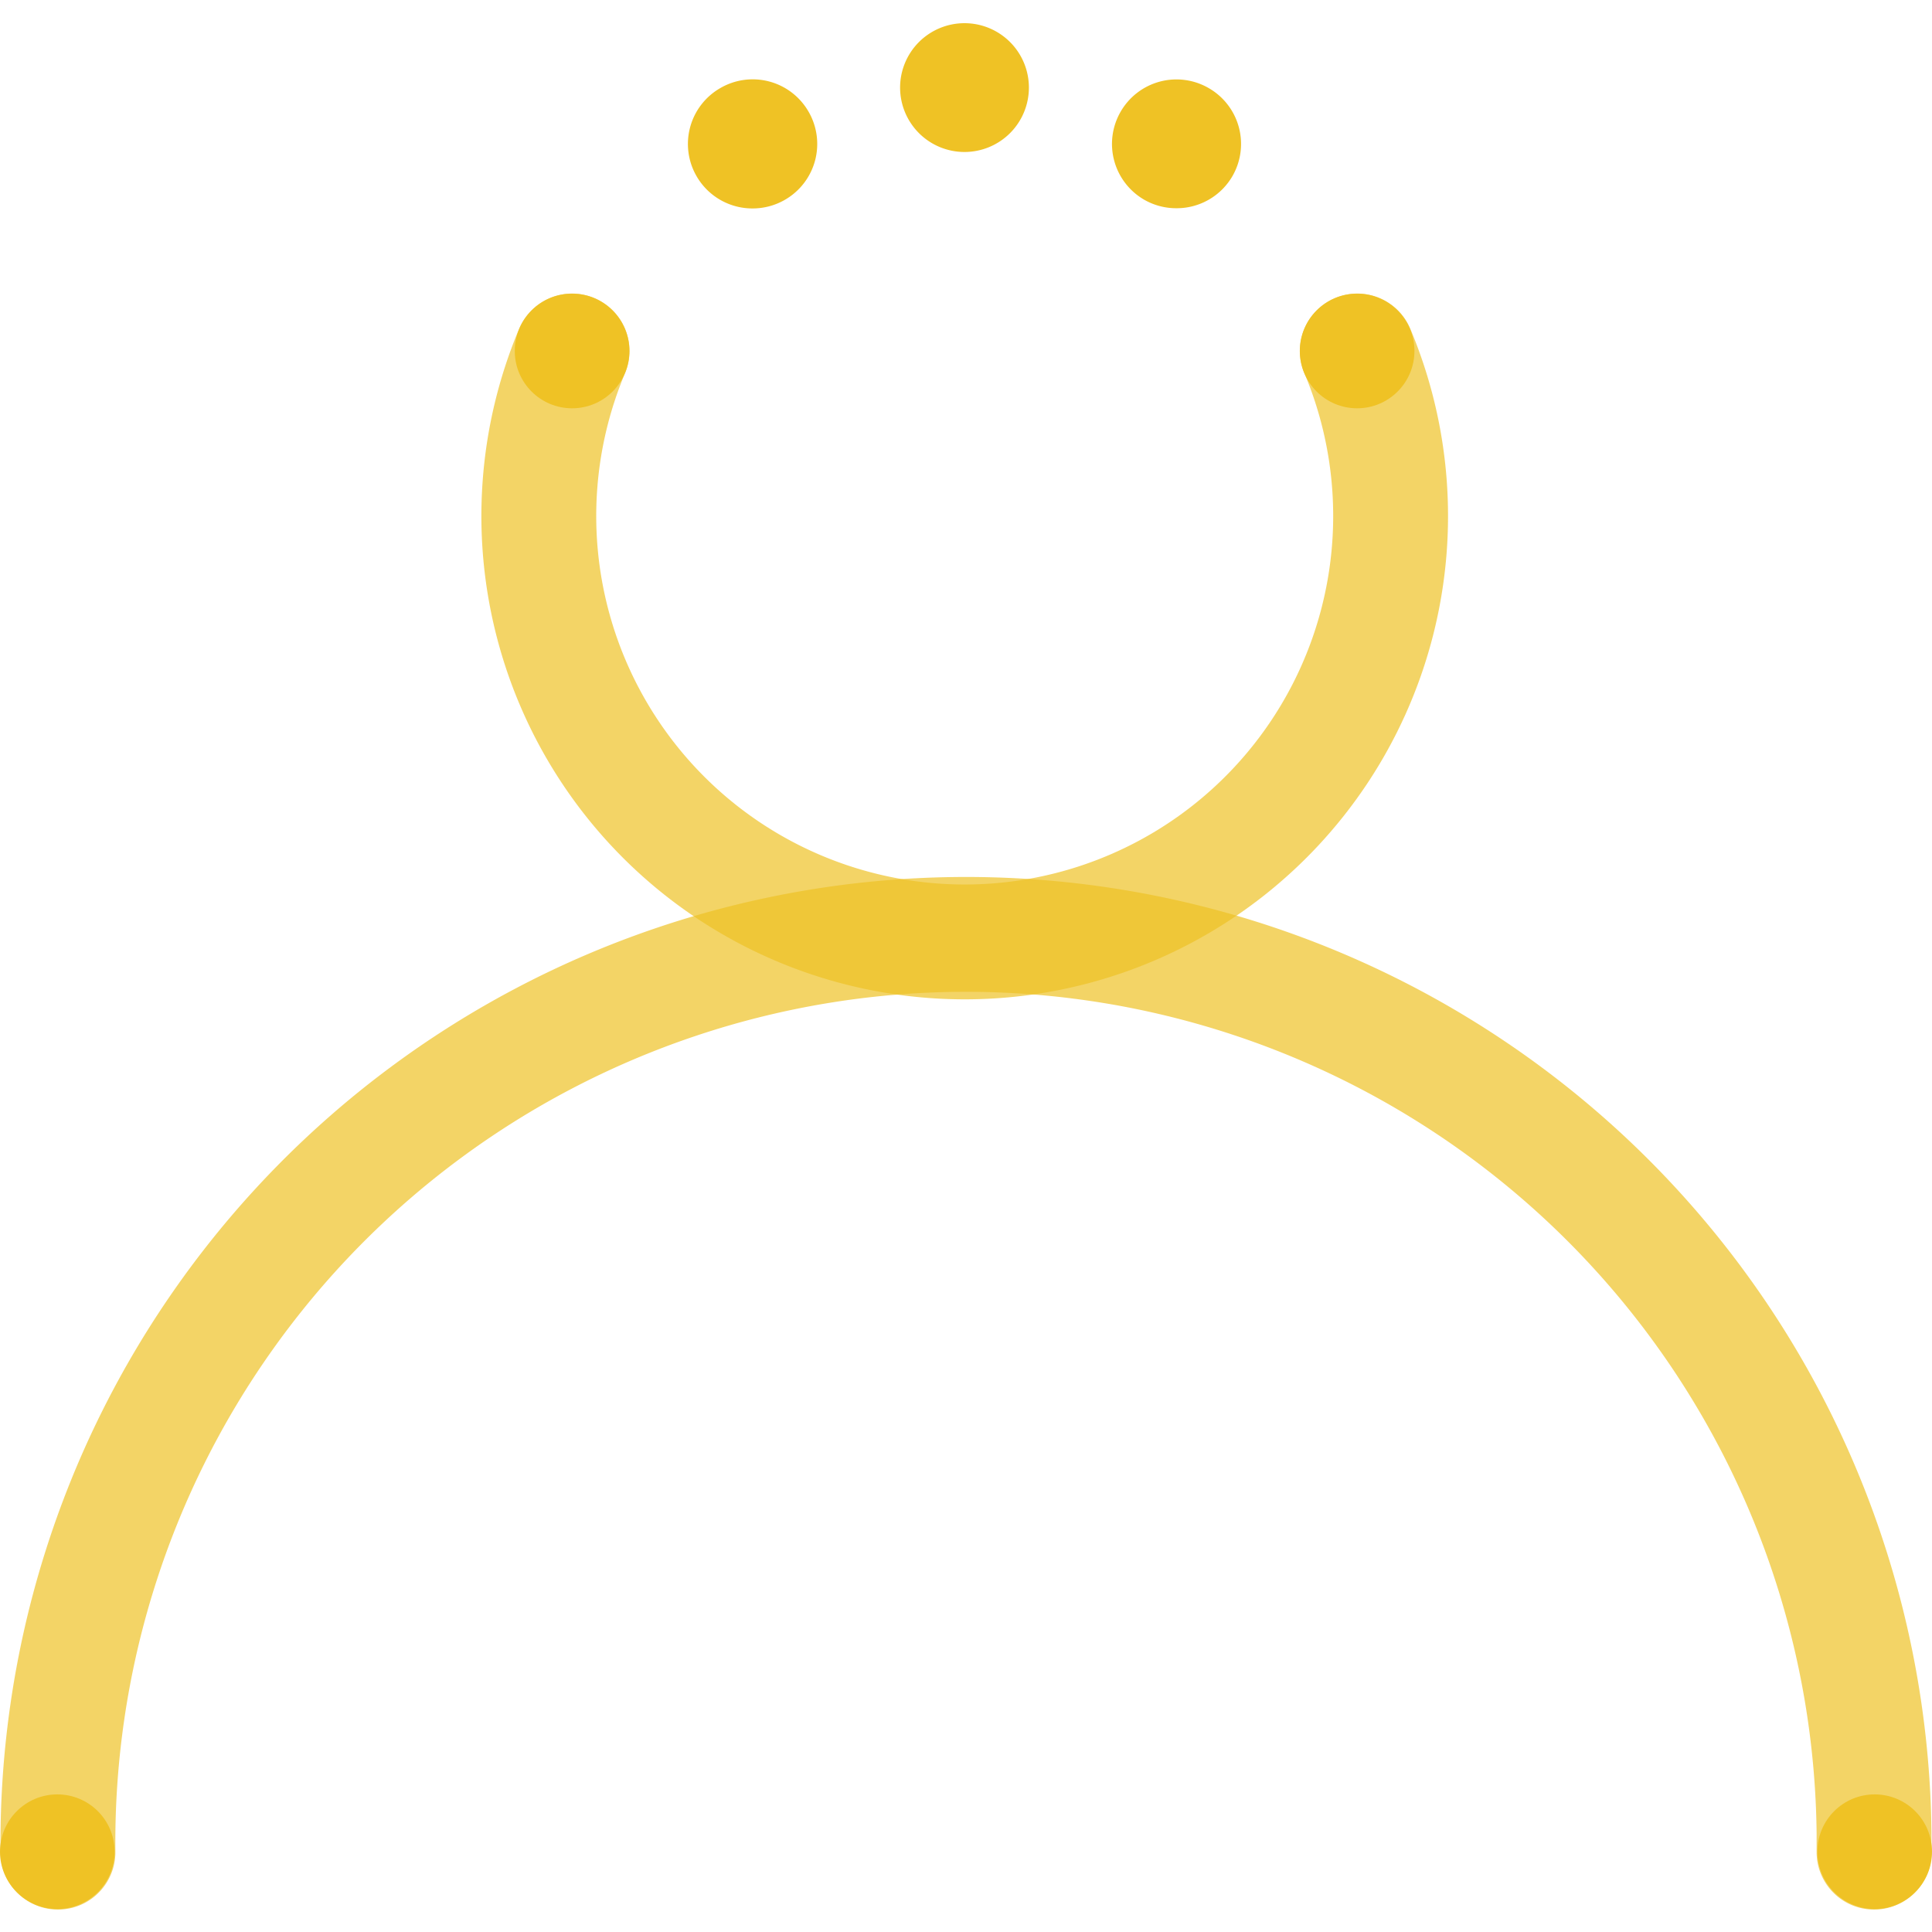 <svg data-name="Layer 1" xmlns="http://www.w3.org/2000/svg" viewBox="0 0 90 90"><g id="91841eb1-f196-4780-a3e5-a4fa4d0ee3c9" data-name="Stroke"><path d="M63.23,16.35a19.84,19.84,0,1,1-36.58,0" fill="none" stroke="#efc225" stroke-linecap="round" stroke-miterlimit="10" stroke-width="5.35" opacity="0.7" style="isolation:isolate"/><path d="M2.7,86.28a42.3,42.3,0,1,1,84.6-.9v.9" fill="none" stroke="#efc225" stroke-linecap="round" stroke-miterlimit="10" stroke-width="5.35" opacity="0.7" style="isolation:isolate"/></g><circle cx="2.67" cy="86.26" r="2.67" fill="#efc225"/><circle cx="26.65" cy="16.35" r="2.67" fill="#efc225"/><circle cx="63.22" cy="16.35" r="2.67" fill="#efc225"/><circle cx="87.33" cy="86.26" r="2.67" fill="#efc225"/><path d="M41.93,4.08a3,3,0,0,1,3-3h0a3,3,0,0,1,3,3h0a3,3,0,0,1-3,3h0a3,3,0,0,1-3-3Z" fill="#efc225"/><path d="M53.33,9.32h0A3,3,0,0,1,52.2,5.21h0A3,3,0,0,1,56.3,4.1h0a3,3,0,0,1,1.12,4.09h0a3,3,0,0,1-2.61,1.51h0A3,3,0,0,1,53.33,9.32Z" fill="#efc225"/><path d="M32.45,8.21A3,3,0,0,1,33.56,4.1h0a3,3,0,0,1,4.11,1.11h0a3,3,0,0,1-1.11,4.1h0a3,3,0,0,1-1.5.4h0A3,3,0,0,1,32.45,8.21Z" fill="#efc225"/></svg>